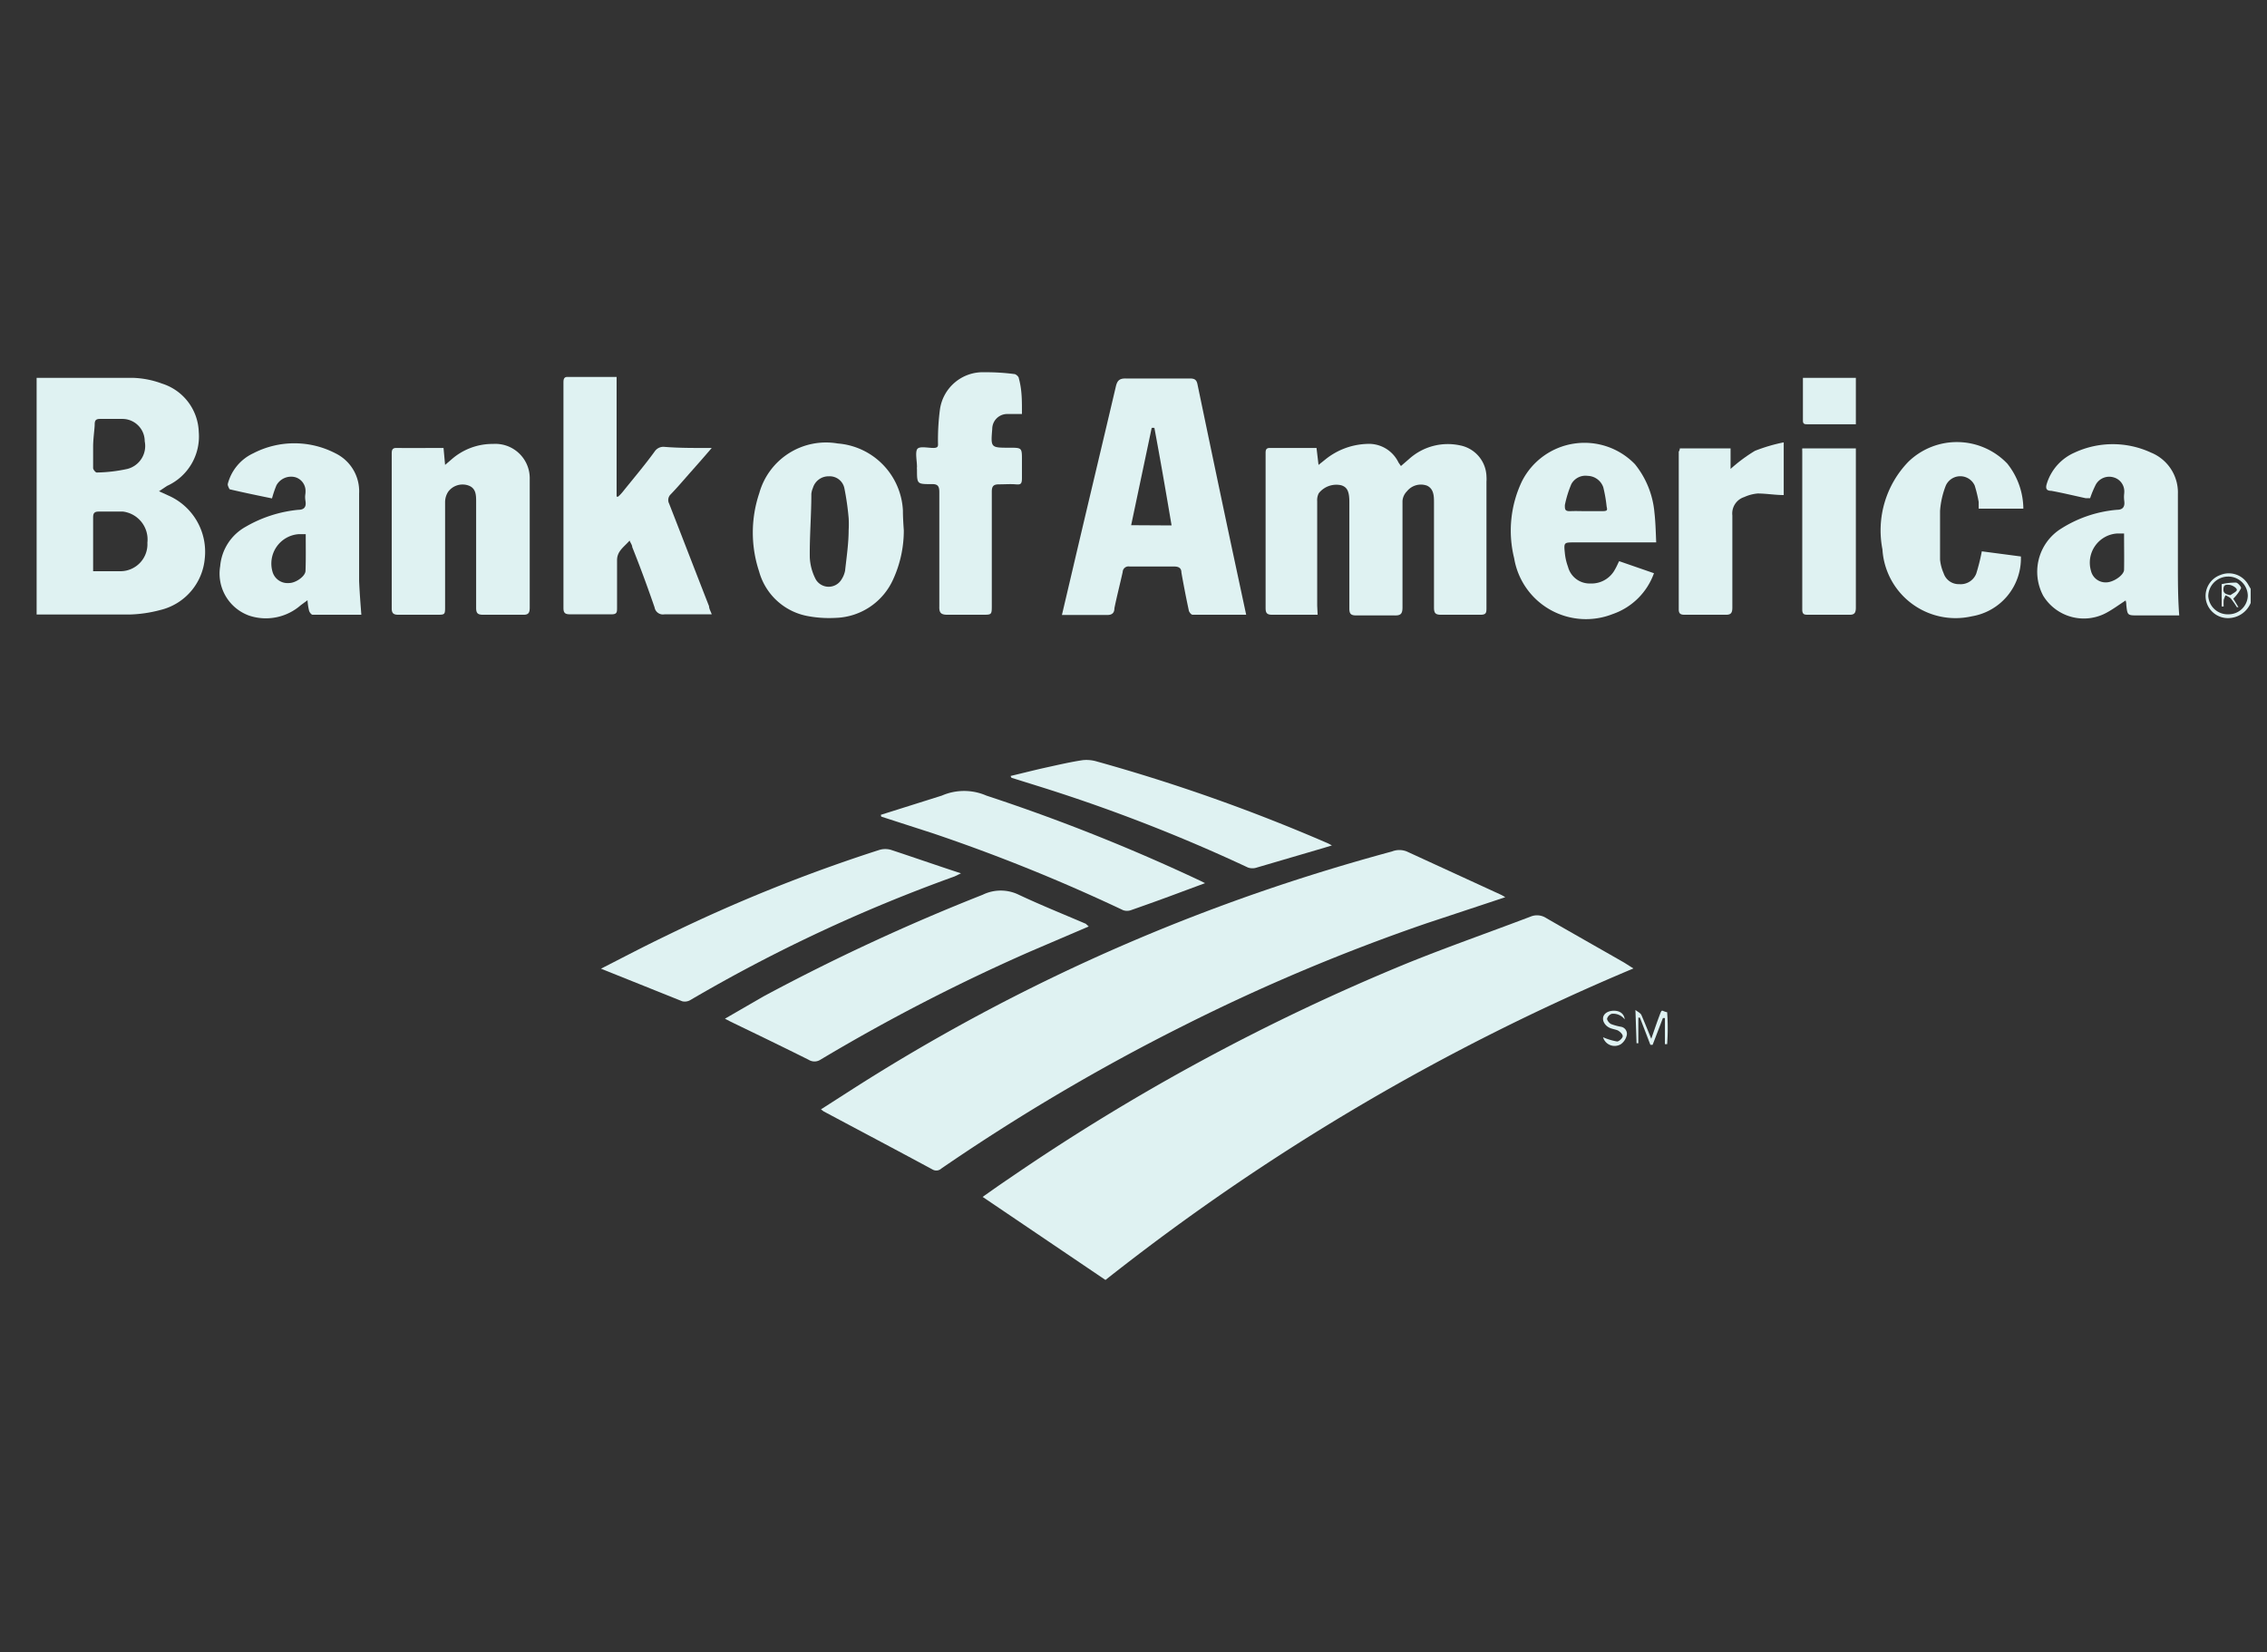 <svg xmlns="http://www.w3.org/2000/svg" viewBox="0 0 101.51 74"><rect x="0" y="0" width="101.51" height="74" fill="#333333" stroke="none"/><defs><style>.cls-1{fill:#dff2f2;}</style></defs><g id="Layer_2"><g id="bankofamerica"><path class="cls-1" d="M100.78,27a1.1,1.1,0,0,1-1,.68,1,1,0,0,1-1-.79,1,1,0,0,1,.64-1.14,1,1,0,0,1,1.26.45l.1.17Zm-1,.51a.86.86,0,0,0,.87-.82.87.87,0,0,0-.88-.87.89.89,0,0,0-.89.87A.87.87,0,0,0,99.79,27.51Z"></path><path class="cls-1" d="M49.5,57.32,44,53.6c.37-.26.76-.54,1.15-.8A95.67,95.67,0,0,1,63,43.14c1.83-.74,3.69-1.39,5.53-2.09a.75.75,0,0,1,.7.06c1.16.67,2.33,1.33,3.5,2l.41.26A101.24,101.24,0,0,0,49.5,57.32Z"></path><path class="cls-1" d="M67.4,40.18l-3.5,1.16A87.15,87.15,0,0,0,53,45.93a91.62,91.62,0,0,0-10.85,6.4.33.33,0,0,1-.38.05c-1.63-.88-3.26-1.74-4.89-2.61l-.12-.09,1.56-1a86,86,0,0,1,16.57-8.19c2.45-.9,4.93-1.68,7.44-2.36a.89.89,0,0,1,.66,0l4.2,1.93A1.5,1.5,0,0,1,67.4,40.18Z"></path><path class="cls-1" d="M7.12,22l.44.2A2.75,2.75,0,0,1,9.17,25a2.61,2.61,0,0,1-2,2.32,5.9,5.9,0,0,1-1.39.2c-1.29,0-2.58,0-3.88,0l-.26,0V16.92l.23,0c1.35,0,2.7,0,4.05,0a4.09,4.09,0,0,1,1.34.26A2.35,2.35,0,0,1,8.9,19.34a2.43,2.43,0,0,1-1.42,2.42ZM4.17,25.58c.45,0,.86,0,1.26,0A1.21,1.21,0,0,0,6.6,24.3a1.26,1.26,0,0,0-1.09-1.39c-.36,0-.73,0-1.09,0-.19,0-.25.07-.25.26,0,.62,0,1.24,0,1.86Zm0-5.62c0,.32,0,.65,0,1,0,.07.11.2.16.2A6.81,6.81,0,0,0,5.7,21a1.06,1.06,0,0,0,.78-1.24,1,1,0,0,0-1-1c-.35,0-.69,0-1,0-.19,0-.24.07-.24.25S4.17,19.64,4.17,20Z"></path><path class="cls-1" d="M59,27.53H57.79c-.28,0-.56,0-.83,0s-.29-.12-.29-.33V20.31c0-.13,0-.25.19-.25.68,0,1.37,0,2.09,0l.09.76.3-.24a3.13,3.13,0,0,1,1.85-.7,1.47,1.47,0,0,1,1.43.83l.11.16.37-.32a2.59,2.59,0,0,1,2.3-.6,1.46,1.46,0,0,1,1.16,1.39,1.77,1.77,0,0,1,0,.23V27.2c0,.24,0,.34-.31.33-.58,0-1.15,0-1.73,0-.26,0-.31-.09-.31-.33q0-2.34,0-4.68c0-.29,0-.62-.31-.77A.8.8,0,0,0,63,22a.69.69,0,0,0-.2.43c0,1.59,0,3.18,0,4.77,0,.3-.09.37-.37.36-.57,0-1.13,0-1.7,0-.24,0-.31-.07-.31-.31,0-.62,0-1.24,0-1.86V22.48c0-.48-.1-.67-.37-.75a1,1,0,0,0-1,.36.67.67,0,0,0-.07.35c0,1.56,0,3.12,0,4.68Z"></path><path class="cls-1" d="M55.8,27.53H53.4c-.06,0-.16-.12-.17-.2-.12-.56-.23-1.13-.33-1.69,0-.2-.12-.27-.32-.27q-1,0-2,0a.26.26,0,0,0-.31.25c-.12.54-.26,1.08-.37,1.62,0,.22-.12.31-.35.3-.65,0-1.3,0-2,0l.52-2.21c.63-2.69,1.27-5.36,1.89-8,.06-.27.15-.39.46-.38,1,0,1.92,0,2.87,0,.2,0,.29.06.33.26.5,2.4,1,4.79,1.51,7.19Zm-3.34-4c-.25-1.48-.5-2.93-.77-4.37h-.12l-.92,4.36Z"></path><path class="cls-1" d="M48.75,41.49l-2.64,1.13a84.81,84.81,0,0,0-9.38,4.84.49.49,0,0,1-.52,0c-1.16-.58-2.32-1.14-3.48-1.7l-.27-.14,1.73-1A92.37,92.37,0,0,1,44,40.07a1.84,1.84,0,0,1,1.62,0c1,.47,2,.87,3,1.3Z"></path><path class="cls-1" d="M31.87,20.06c-.39.46-.75.86-1.11,1.27s-.48.55-.73.81a.35.35,0,0,0-.07.41c.6,1.53,1.19,3.07,1.79,4.6,0,.11.07.22.12.36l-.33,0c-.59,0-1.19,0-1.78,0a.38.38,0,0,1-.45-.31c-.31-.9-.64-1.8-1-2.7,0-.08-.06-.16-.12-.29-.25.29-.57.47-.56.9,0,.7,0,1.4,0,2.1,0,.21,0,.31-.28.3-.61,0-1.23,0-1.84,0-.22,0-.28-.08-.28-.28,0-3.37,0-6.73,0-10.09,0-.11,0-.26.17-.26h2.21v5.36l.07,0a2,2,0,0,0,.2-.21c.48-.6,1-1.21,1.44-1.82a.47.47,0,0,1,.41-.2C30.46,20.07,31.13,20.06,31.87,20.06Z"></path><path class="cls-1" d="M19.86,20.06l.07.76.28-.24a2.78,2.78,0,0,1,1.87-.7,1.54,1.54,0,0,1,1.64,1.58c0,1,0,1.93,0,2.9s0,1.89,0,2.84c0,.24-.05.34-.31.33-.6,0-1.19,0-1.78,0-.25,0-.31-.08-.31-.31,0-1.58,0-3.16,0-4.74,0-.3,0-.62-.35-.74a.8.8,0,0,0-.9.28.85.85,0,0,0-.14.45v4.68c0,.38,0,.38-.38.38-.58,0-1.15,0-1.72,0-.21,0-.29-.07-.29-.28,0-2.31,0-4.61,0-6.92,0-.13,0-.27.2-.27C18.45,20.07,19.14,20.06,19.86,20.06Z"></path><path class="cls-1" d="M26.91,43.38c1-.51,1.93-1,2.89-1.46a71.54,71.54,0,0,1,9.58-3.86.92.92,0,0,1,.52,0c1,.33,2,.68,3.13,1.05l-.29.14a70.64,70.64,0,0,0-11.82,5.53.49.49,0,0,1-.37.06Z"></path><path class="cls-1" d="M40.47,23.75A5.25,5.25,0,0,1,40,25.93a2.92,2.92,0,0,1-2.58,1.74,5.23,5.23,0,0,1-1.25-.08,2.78,2.78,0,0,1-2.18-2A5.53,5.53,0,0,1,34,22.08a3.1,3.1,0,0,1,3.51-2.22,3.17,3.17,0,0,1,2.92,3C40.43,23.16,40.45,23.46,40.47,23.75Zm-2.43,0H38a5,5,0,0,0,0-.55,12.16,12.16,0,0,0-.19-1.33.67.67,0,0,0-.69-.54.73.73,0,0,0-.72.52.9.9,0,0,0-.07.27c0,.95-.08,1.89-.07,2.83a2.35,2.35,0,0,0,.27,1,.67.67,0,0,0,1.15,0,1.11,1.11,0,0,0,.16-.39C37.91,24.93,38,24.33,38,23.73Z"></path><path class="cls-1" d="M95.18,26.89c-.29.19-.55.38-.82.53a2.13,2.13,0,0,1-2.87-.74,2.28,2.28,0,0,1,.7-2.94,5.53,5.53,0,0,1,2.6-.91c.25,0,.36-.12.33-.38s0-.3,0-.45a.65.65,0,0,0-.47-.62.69.69,0,0,0-.8.31,4.44,4.44,0,0,0-.26.62l-.2,0c-.51-.11-1-.23-1.54-.33-.25,0-.26-.14-.19-.35a2.24,2.24,0,0,1,1.23-1.36,4.07,4.07,0,0,1,3.43,0,1.93,1.93,0,0,1,1.2,1.86c0,1.06,0,2.11,0,3.16,0,.75,0,1.49.06,2.27H95.74c-.48,0-.48,0-.53-.47A.67.67,0,0,0,95.18,26.89Zm-.07-3-.3,0a1.31,1.31,0,0,0-1.18,1.68.67.67,0,0,0,.68.51c.32,0,.79-.32.8-.56C95.12,25,95.11,24.5,95.11,23.92Z"></path><path class="cls-1" d="M16.18,27.53H14c-.06,0-.14-.11-.16-.18a2.61,2.61,0,0,1-.07-.47l-.3.22a2.37,2.37,0,0,1-2.31.47,2,2,0,0,1-1.3-2.22A2.23,2.23,0,0,1,11,23.59a5.8,5.8,0,0,1,2.36-.76c.25,0,.36-.12.32-.38s0-.28,0-.43a.64.64,0,0,0-.46-.65.75.75,0,0,0-.84.36,4.53,4.53,0,0,0-.2.59c-.63-.13-1.27-.26-1.9-.41,0,0-.1-.17-.08-.24a2.09,2.09,0,0,1,1.14-1.37,4,4,0,0,1,3.68,0,1.89,1.89,0,0,1,1.06,1.8c0,1.3,0,2.61,0,3.91C16.1,26.51,16.14,27,16.18,27.53Zm-2.49-3.61-.3,0a1.32,1.32,0,0,0-1.18,1.71.7.7,0,0,0,.73.48c.31,0,.74-.31.74-.55C13.7,25.05,13.69,24.51,13.69,23.92Z"></path><path class="cls-1" d="M74.16,24.29H70.5c-.47,0-.48,0-.43.48a2.46,2.46,0,0,0,.14.61,1,1,0,0,0,1,.75,1.19,1.19,0,0,0,1.11-.64c.06-.1.11-.22.18-.36l1.56.54a3,3,0,0,1-1.85,1.83A3.26,3.26,0,0,1,67.8,25a5.13,5.13,0,0,1,.35-3.45,3.14,3.14,0,0,1,5.06-.76,4,4,0,0,1,.87,2.15C74.13,23.38,74.14,23.82,74.16,24.29ZM71,22.89c.25,0,.5,0,.75,0s.22-.06.19-.21a6.19,6.19,0,0,0-.15-.86.76.76,0,0,0-.7-.51.72.72,0,0,0-.73.37,4.89,4.89,0,0,0-.29.94c0,.19,0,.28.25.27S70.76,22.89,71,22.89Z"></path><path class="cls-1" d="M45.76,18.54c-.26,0-.47,0-.68,0a.67.67,0,0,0-.65.67c-.07.84-.07.84.77.84.56,0,.56,0,.56.56,0,.27,0,.53,0,.8s-.06.3-.28.28-.5,0-.75,0-.32.09-.32.33c0,1.7,0,3.39,0,5.08,0,.43,0,.43-.41.43s-1.06,0-1.58,0c-.3,0-.37-.1-.36-.38,0-1.7,0-3.4,0-5.11,0-.26-.06-.37-.35-.36-.65,0-.65,0-.65-.66a.41.41,0,0,1,0-.11c0-.27-.08-.61,0-.78s.48-.07.73-.07.21-.11.21-.26a10.41,10.41,0,0,1,.09-1.48,1.94,1.94,0,0,1,2-1.65,9.74,9.74,0,0,1,1.32.08c.08,0,.21.12.21.19C45.77,17.48,45.76,18,45.76,18.54Z"></path><path class="cls-1" d="M90.6,22.78h-2c0-.1,0-.2,0-.3a5.71,5.71,0,0,0-.18-.74.71.71,0,0,0-1.29,0,3.84,3.84,0,0,0-.26,1.14c0,.72,0,1.45,0,2.18a2,2,0,0,0,.16.61.71.71,0,0,0,.7.49.75.75,0,0,0,.76-.47,8.85,8.85,0,0,0,.25-1l1.75.23a2.63,2.63,0,0,1-2.2,2.68,3.28,3.28,0,0,1-4-3,4.42,4.42,0,0,1,1.16-3.92,3.12,3.12,0,0,1,4.43.08A3.28,3.28,0,0,1,90.6,22.78Z"></path><path class="cls-1" d="M39.44,36.49l2.73-.86h0a2.5,2.5,0,0,1,2,0,84.35,84.35,0,0,1,9.59,3.82l.2.1-1,.37c-.77.29-1.55.57-2.32.84a.53.53,0,0,1-.35,0,79,79,0,0,0-8.54-3.45l-2.29-.74Z"></path><path class="cls-1" d="M45.25,34.75c.55-.13,1.09-.27,1.64-.39s1.06-.24,1.6-.32a1.64,1.64,0,0,1,.62.06,79.69,79.69,0,0,1,10.36,3.67l.17.09-.36.11-3,.88a.61.61,0,0,1-.4,0,74.45,74.45,0,0,0-9.47-3.67l-1.12-.35Z"></path><path class="cls-1" d="M75.22,20.08h2.27V21a7.14,7.14,0,0,1,1.09-.81,7.53,7.53,0,0,1,1.29-.38v2.36c-.39,0-.78-.07-1.17-.07a1.84,1.84,0,0,0-.6.16.77.77,0,0,0-.53.82c0,1.37,0,2.75,0,4.13,0,.26-.08.33-.33.32-.6,0-1.21,0-1.81,0-.18,0-.26-.05-.26-.24,0-2.36,0-4.71,0-7.07C75.2,20.19,75.21,20.15,75.22,20.08Z"></path><path class="cls-1" d="M83.1,20.08c0,.11,0,.21,0,.3,0,2.28,0,4.56,0,6.83,0,.26-.08.33-.32.32-.6,0-1.21,0-1.81,0-.16,0-.27,0-.27-.23,0-2.36,0-4.73,0-7.09a.83.83,0,0,1,0-.13Z"></path><path class="cls-1" d="M83.1,19H80.94c-.13,0-.22,0-.21-.19V16.92H83.1Z"></path><path class="cls-1" d="M73.23,45.23c.12.09.23.14.27.23.14.32.27.65.44,1.06.14-.41.25-.73.37-1.05s.08-.19.34-.14a9.79,9.79,0,0,1,0,1.43h-.1V45.59l-.09,0L74,46.79h-.1l-.47-1.22-.07,0v1.15h-.08Z"></path><path class="cls-1" d="M71.78,46.45a2.7,2.7,0,0,0,.63.19c.08,0,.24-.14.25-.23s-.12-.21-.21-.26-.29-.07-.41-.14a.52.52,0,0,1-.24-.27c-.08-.24.08-.43.36-.47s.56.07.59.38a.65.65,0,0,0-.58-.25.33.33,0,0,0-.21.22c0,.08.1.2.18.24a2.4,2.4,0,0,0,.44.12.32.32,0,0,1,.26.39.68.68,0,0,1-.26.39A.54.54,0,0,1,71.78,46.45Z"></path><path class="cls-1" d="M100,26.81l.23.38-.07,0a4,4,0,0,0-.28-.4.86.86,0,0,0-.23-.13,1.8,1.8,0,0,0-.08.21,2.89,2.89,0,0,0,0,.29h-.09v-1a2.79,2.79,0,0,1,.64-.07c.08,0,.24.19.23.25A1.87,1.87,0,0,1,100,26.81Zm-.12-.16c.1-.08.27-.15.28-.23s-.19-.22-.35-.23-.24,0-.25.19S99.66,26.61,99.86,26.65Z"></path></g></g></svg>